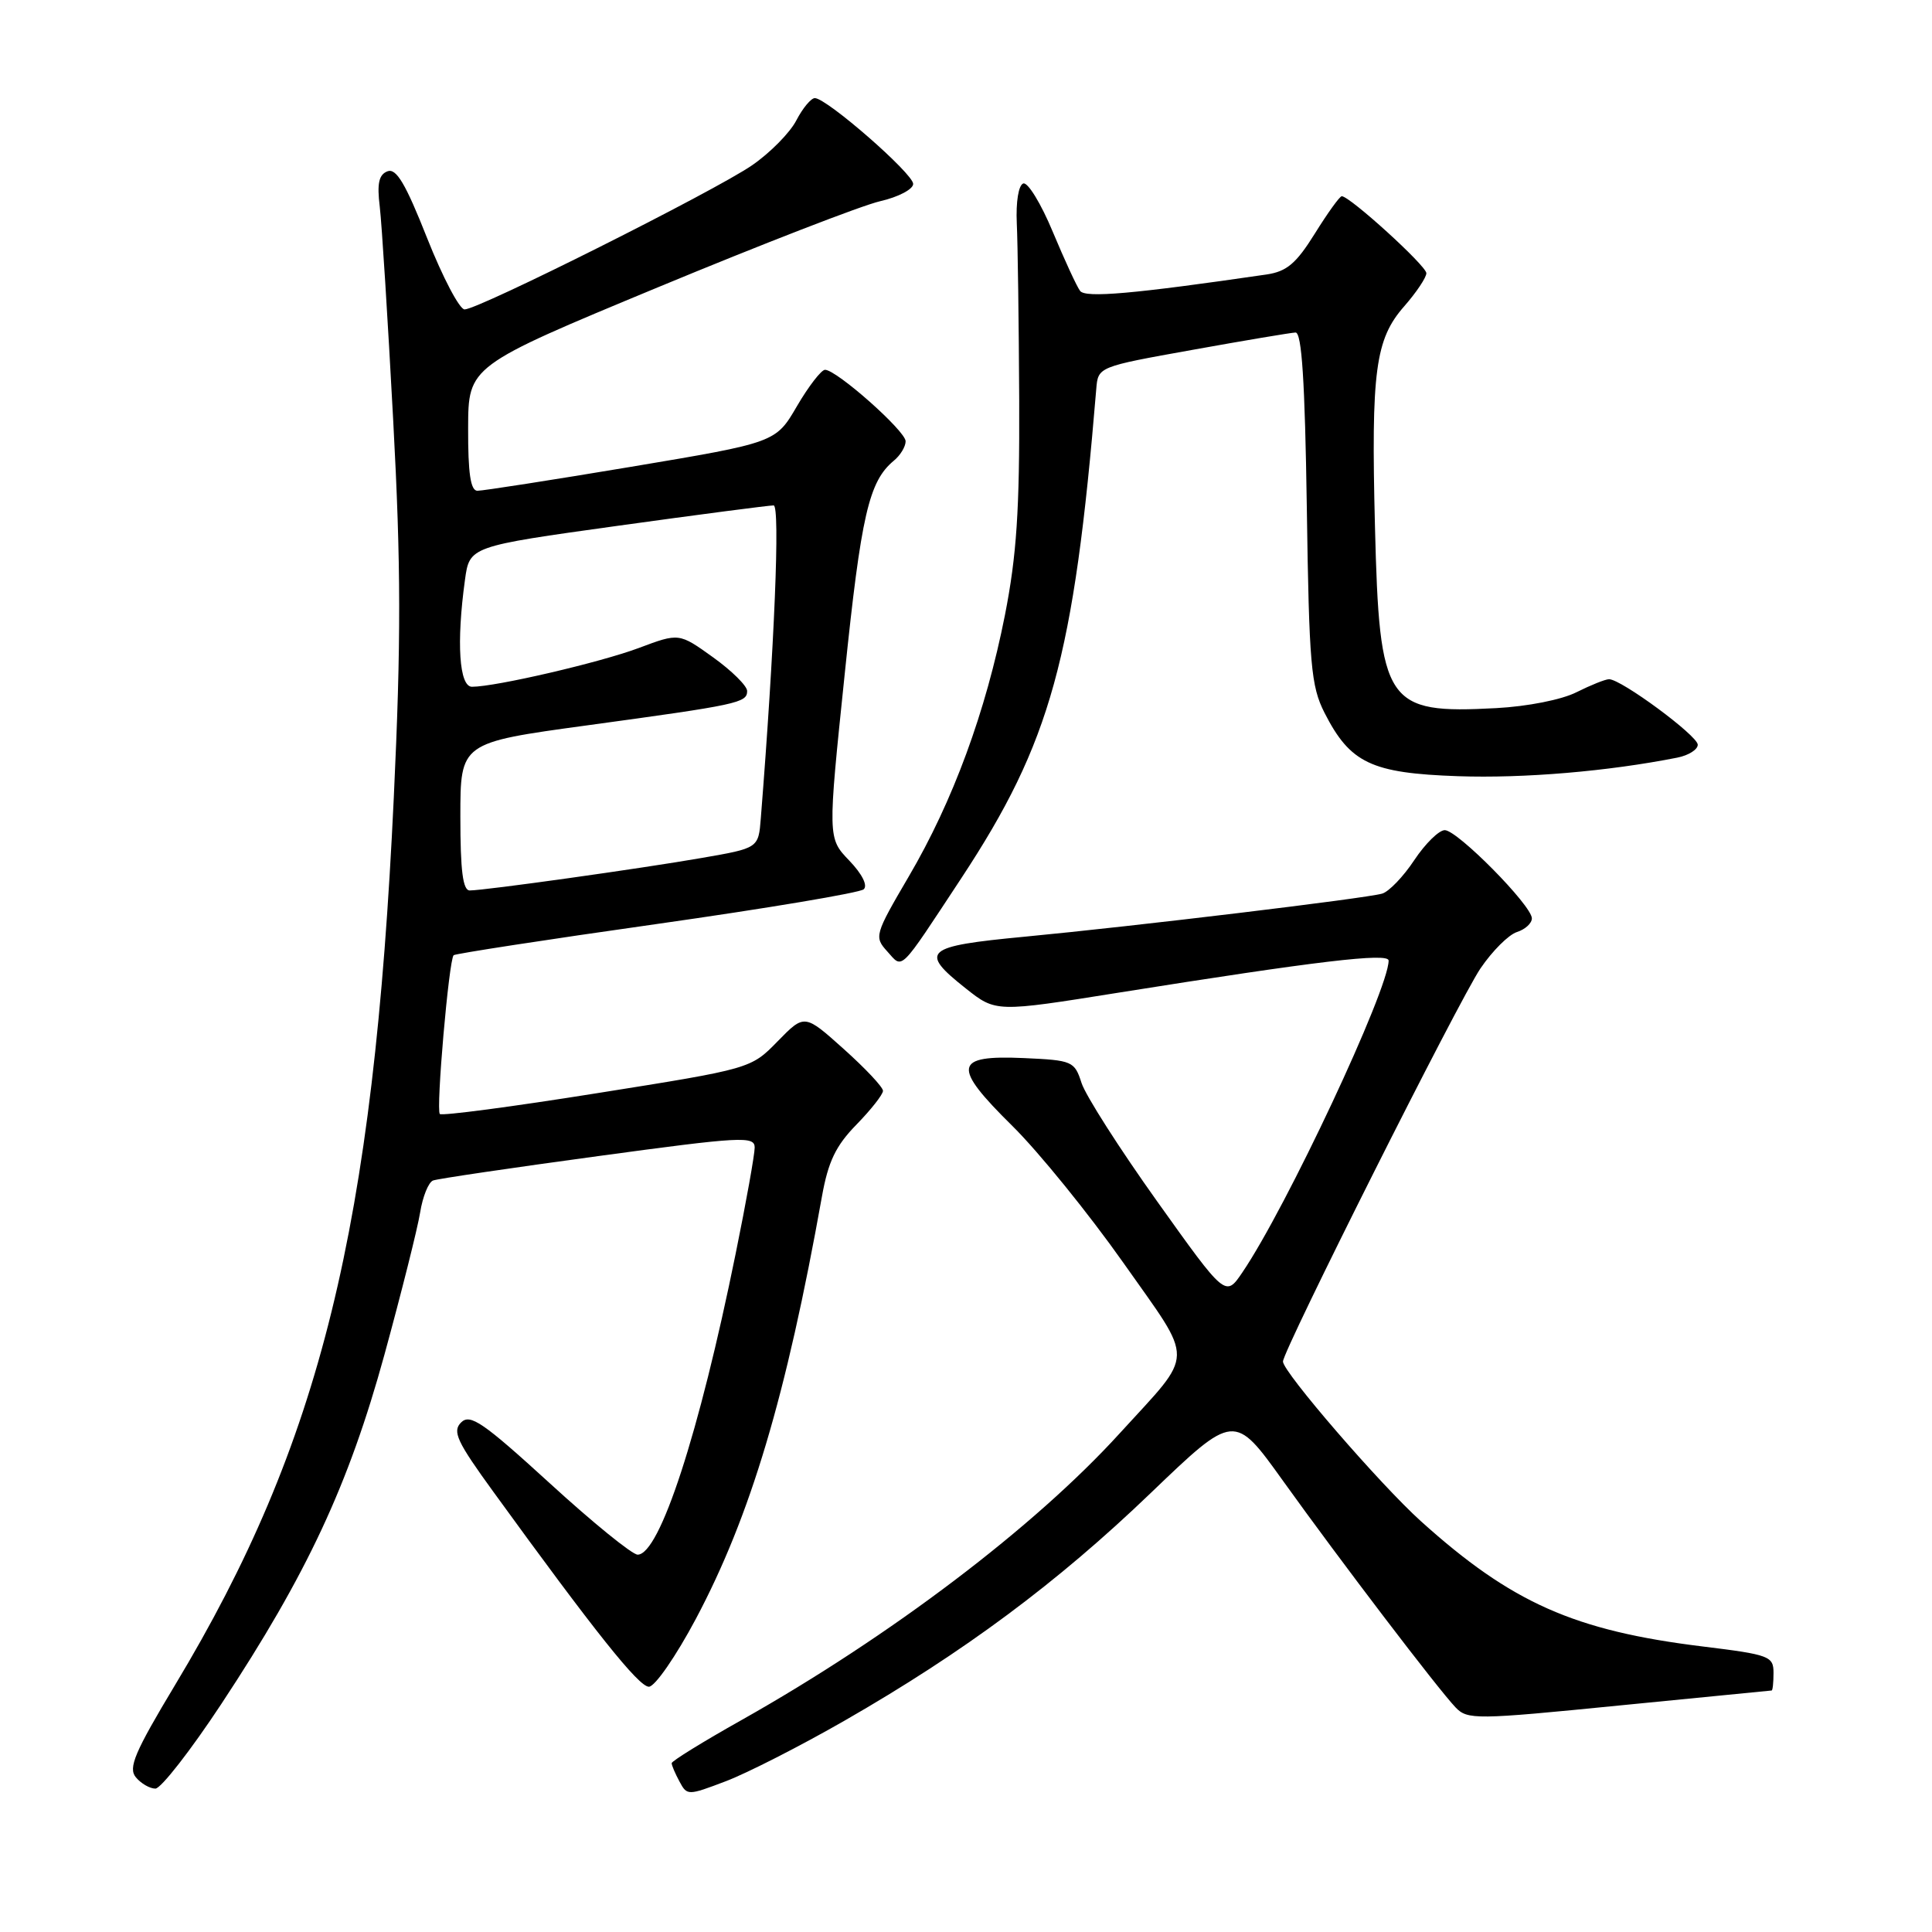 <?xml version="1.0" encoding="UTF-8" standalone="no"?>
<!DOCTYPE svg PUBLIC "-//W3C//DTD SVG 1.1//EN" "http://www.w3.org/Graphics/SVG/1.1/DTD/svg11.dtd" >
<svg xmlns="http://www.w3.org/2000/svg" xmlns:xlink="http://www.w3.org/1999/xlink" version="1.1" viewBox="0 0 256 256">
 <g >
 <path fill="currentColor"
d=" M 111.90 228.00 C 127.72 218.92 140.09 209.73 152.46 197.85 C 163.55 187.21 163.55 187.21 170.02 196.24 C 177.64 206.87 190.51 223.76 192.87 226.24 C 194.45 227.89 195.54 227.88 214.52 225.99 C 225.51 224.90 234.61 224.01 234.75 224.00 C 234.89 224.00 235.00 222.95 235.00 221.66 C 235.00 219.46 234.46 219.25 225.64 218.17 C 208.59 216.08 200.29 212.39 188.29 201.58 C 182.88 196.70 170.00 181.80 170.00 180.41 C 170.00 178.95 193.31 132.54 196.17 128.32 C 197.73 126.02 199.90 123.85 201.00 123.50 C 202.10 123.15 202.99 122.33 202.98 121.68 C 202.95 119.96 193.11 110.00 191.44 110.00 C 190.67 110.00 188.85 111.79 187.40 113.97 C 185.96 116.15 184.04 118.15 183.14 118.41 C 180.92 119.05 150.28 122.74 135.75 124.12 C 122.46 125.38 121.73 126.03 127.98 130.98 C 131.96 134.13 131.96 134.13 148.23 131.53 C 174.47 127.35 184.00 126.21 184.00 127.28 C 184.00 131.13 170.44 160.04 164.62 168.60 C 162.39 171.89 162.39 171.89 153.33 159.19 C 148.35 152.21 143.84 145.15 143.31 143.50 C 142.38 140.61 142.10 140.49 135.66 140.20 C 126.35 139.79 126.10 141.26 134.17 149.22 C 137.66 152.67 144.26 160.82 148.84 167.31 C 158.37 180.86 158.42 178.89 148.36 189.93 C 137.06 202.35 117.99 216.80 98.25 227.92 C 93.16 230.78 89.00 233.35 89.00 233.63 C 89.00 233.91 89.46 235.00 90.03 236.05 C 91.04 237.94 91.13 237.94 96.18 236.02 C 99.00 234.95 106.08 231.34 111.90 228.00 Z  M 29.35 225.75 C 40.68 208.58 46.20 196.76 50.94 179.50 C 53.20 171.25 55.33 162.77 55.67 160.66 C 56.01 158.55 56.78 156.64 57.39 156.42 C 58.00 156.19 67.84 154.74 79.25 153.19 C 98.22 150.61 100.00 150.51 100.00 152.05 C 100.00 152.97 98.87 159.30 97.48 166.11 C 92.64 189.97 87.41 206.00 84.49 206.00 C 83.78 206.00 78.54 201.75 72.85 196.54 C 64.01 188.47 62.30 187.29 61.10 188.48 C 59.91 189.67 60.53 191.00 65.38 197.68 C 78.82 216.21 84.63 223.50 85.98 223.50 C 86.78 223.50 89.57 219.46 92.21 214.50 C 99.45 200.86 104.17 185.05 108.91 158.55 C 109.74 153.91 110.74 151.82 113.49 149.01 C 115.42 147.03 117.00 145.02 117.00 144.54 C 117.00 144.05 114.66 141.56 111.80 139.00 C 106.60 134.34 106.60 134.34 103.05 137.97 C 99.50 141.61 99.50 141.61 79.13 144.85 C 67.93 146.64 58.54 147.88 58.28 147.61 C 57.75 147.08 59.48 127.18 60.11 126.57 C 60.32 126.37 72.42 124.50 87.00 122.44 C 101.58 120.37 113.92 118.30 114.44 117.84 C 115.01 117.35 114.24 115.81 112.53 114.03 C 109.67 111.05 109.67 111.05 111.93 89.30 C 114.11 68.22 115.13 63.79 118.43 61.05 C 119.30 60.34 120.00 59.18 120.00 58.47 C 120.00 57.11 110.85 49.00 109.32 49.00 C 108.83 49.00 107.15 51.17 105.60 53.82 C 102.79 58.64 102.79 58.64 83.64 61.85 C 73.11 63.61 63.94 65.04 63.25 65.03 C 62.35 65.01 62.01 62.68 62.03 56.75 C 62.05 48.50 62.05 48.50 87.15 38.08 C 100.96 32.35 114.22 27.21 116.63 26.66 C 119.03 26.11 121.00 25.08 121.00 24.37 C 121.00 23.00 109.54 13.00 107.97 13.00 C 107.47 13.00 106.36 14.33 105.52 15.95 C 104.68 17.58 102.04 20.26 99.64 21.91 C 94.65 25.34 63.42 41.00 61.56 41.00 C 60.89 41.00 58.66 36.75 56.60 31.56 C 53.74 24.33 52.51 22.25 51.34 22.70 C 50.20 23.14 49.94 24.31 50.32 27.39 C 50.59 29.65 51.39 42.38 52.10 55.67 C 53.14 75.02 53.15 84.99 52.18 105.67 C 49.50 162.73 42.48 191.23 23.21 223.25 C 17.85 232.17 16.96 234.25 18.00 235.50 C 18.68 236.32 19.85 237.00 20.59 237.00 C 21.32 237.00 25.27 231.94 29.35 225.75 Z  M 127.37 116.38 C 139.23 98.37 142.30 87.26 145.26 51.55 C 145.50 48.60 145.50 48.60 158.00 46.36 C 164.88 45.12 171.02 44.09 171.66 44.06 C 172.49 44.02 172.91 50.47 173.16 67.25 C 173.46 88.11 173.71 90.90 175.50 94.44 C 178.90 101.12 181.69 102.45 193.19 102.85 C 201.95 103.15 213.06 102.21 222.25 100.39 C 223.76 100.09 224.98 99.31 224.96 98.67 C 224.92 97.46 214.82 90.00 213.21 90.00 C 212.72 90.00 210.78 90.78 208.90 91.72 C 206.96 92.71 202.40 93.61 198.25 93.83 C 183.61 94.61 182.78 93.36 182.19 69.76 C 181.67 49.14 182.23 44.95 186.07 40.58 C 187.68 38.74 189.00 36.77 189.00 36.20 C 189.00 35.22 178.86 26.00 177.79 26.00 C 177.52 26.00 175.92 28.22 174.23 30.94 C 171.75 34.92 170.51 35.97 167.83 36.37 C 150.14 38.95 143.84 39.50 143.12 38.55 C 142.68 37.97 141.06 34.45 139.50 30.72 C 137.95 26.99 136.19 24.11 135.59 24.31 C 134.96 24.53 134.60 26.75 134.73 29.59 C 134.86 32.29 135.00 42.83 135.05 53.00 C 135.11 67.61 134.71 73.60 133.16 81.50 C 130.63 94.30 126.28 106.15 120.41 116.15 C 115.90 123.85 115.82 124.14 117.56 126.06 C 119.68 128.41 119.01 129.06 127.37 116.38 Z  M 61.00 108.21 C 61.00 98.41 61.00 98.41 77.75 96.12 C 97.83 93.38 99.00 93.13 99.00 91.56 C 99.00 90.89 96.97 88.88 94.49 87.10 C 89.98 83.86 89.98 83.86 84.65 85.86 C 79.49 87.79 65.68 91.00 62.54 91.00 C 60.85 91.00 60.46 85.18 61.61 76.84 C 62.22 72.40 62.22 72.40 81.86 69.67 C 92.66 68.17 101.96 66.96 102.51 66.97 C 103.39 67.00 102.62 85.70 100.81 108.44 C 100.50 112.38 100.50 112.38 93.00 113.68 C 84.91 115.09 64.29 117.98 62.25 117.99 C 61.33 118.00 61.00 115.38 61.00 108.21 Z "/>
</g>
</svg>